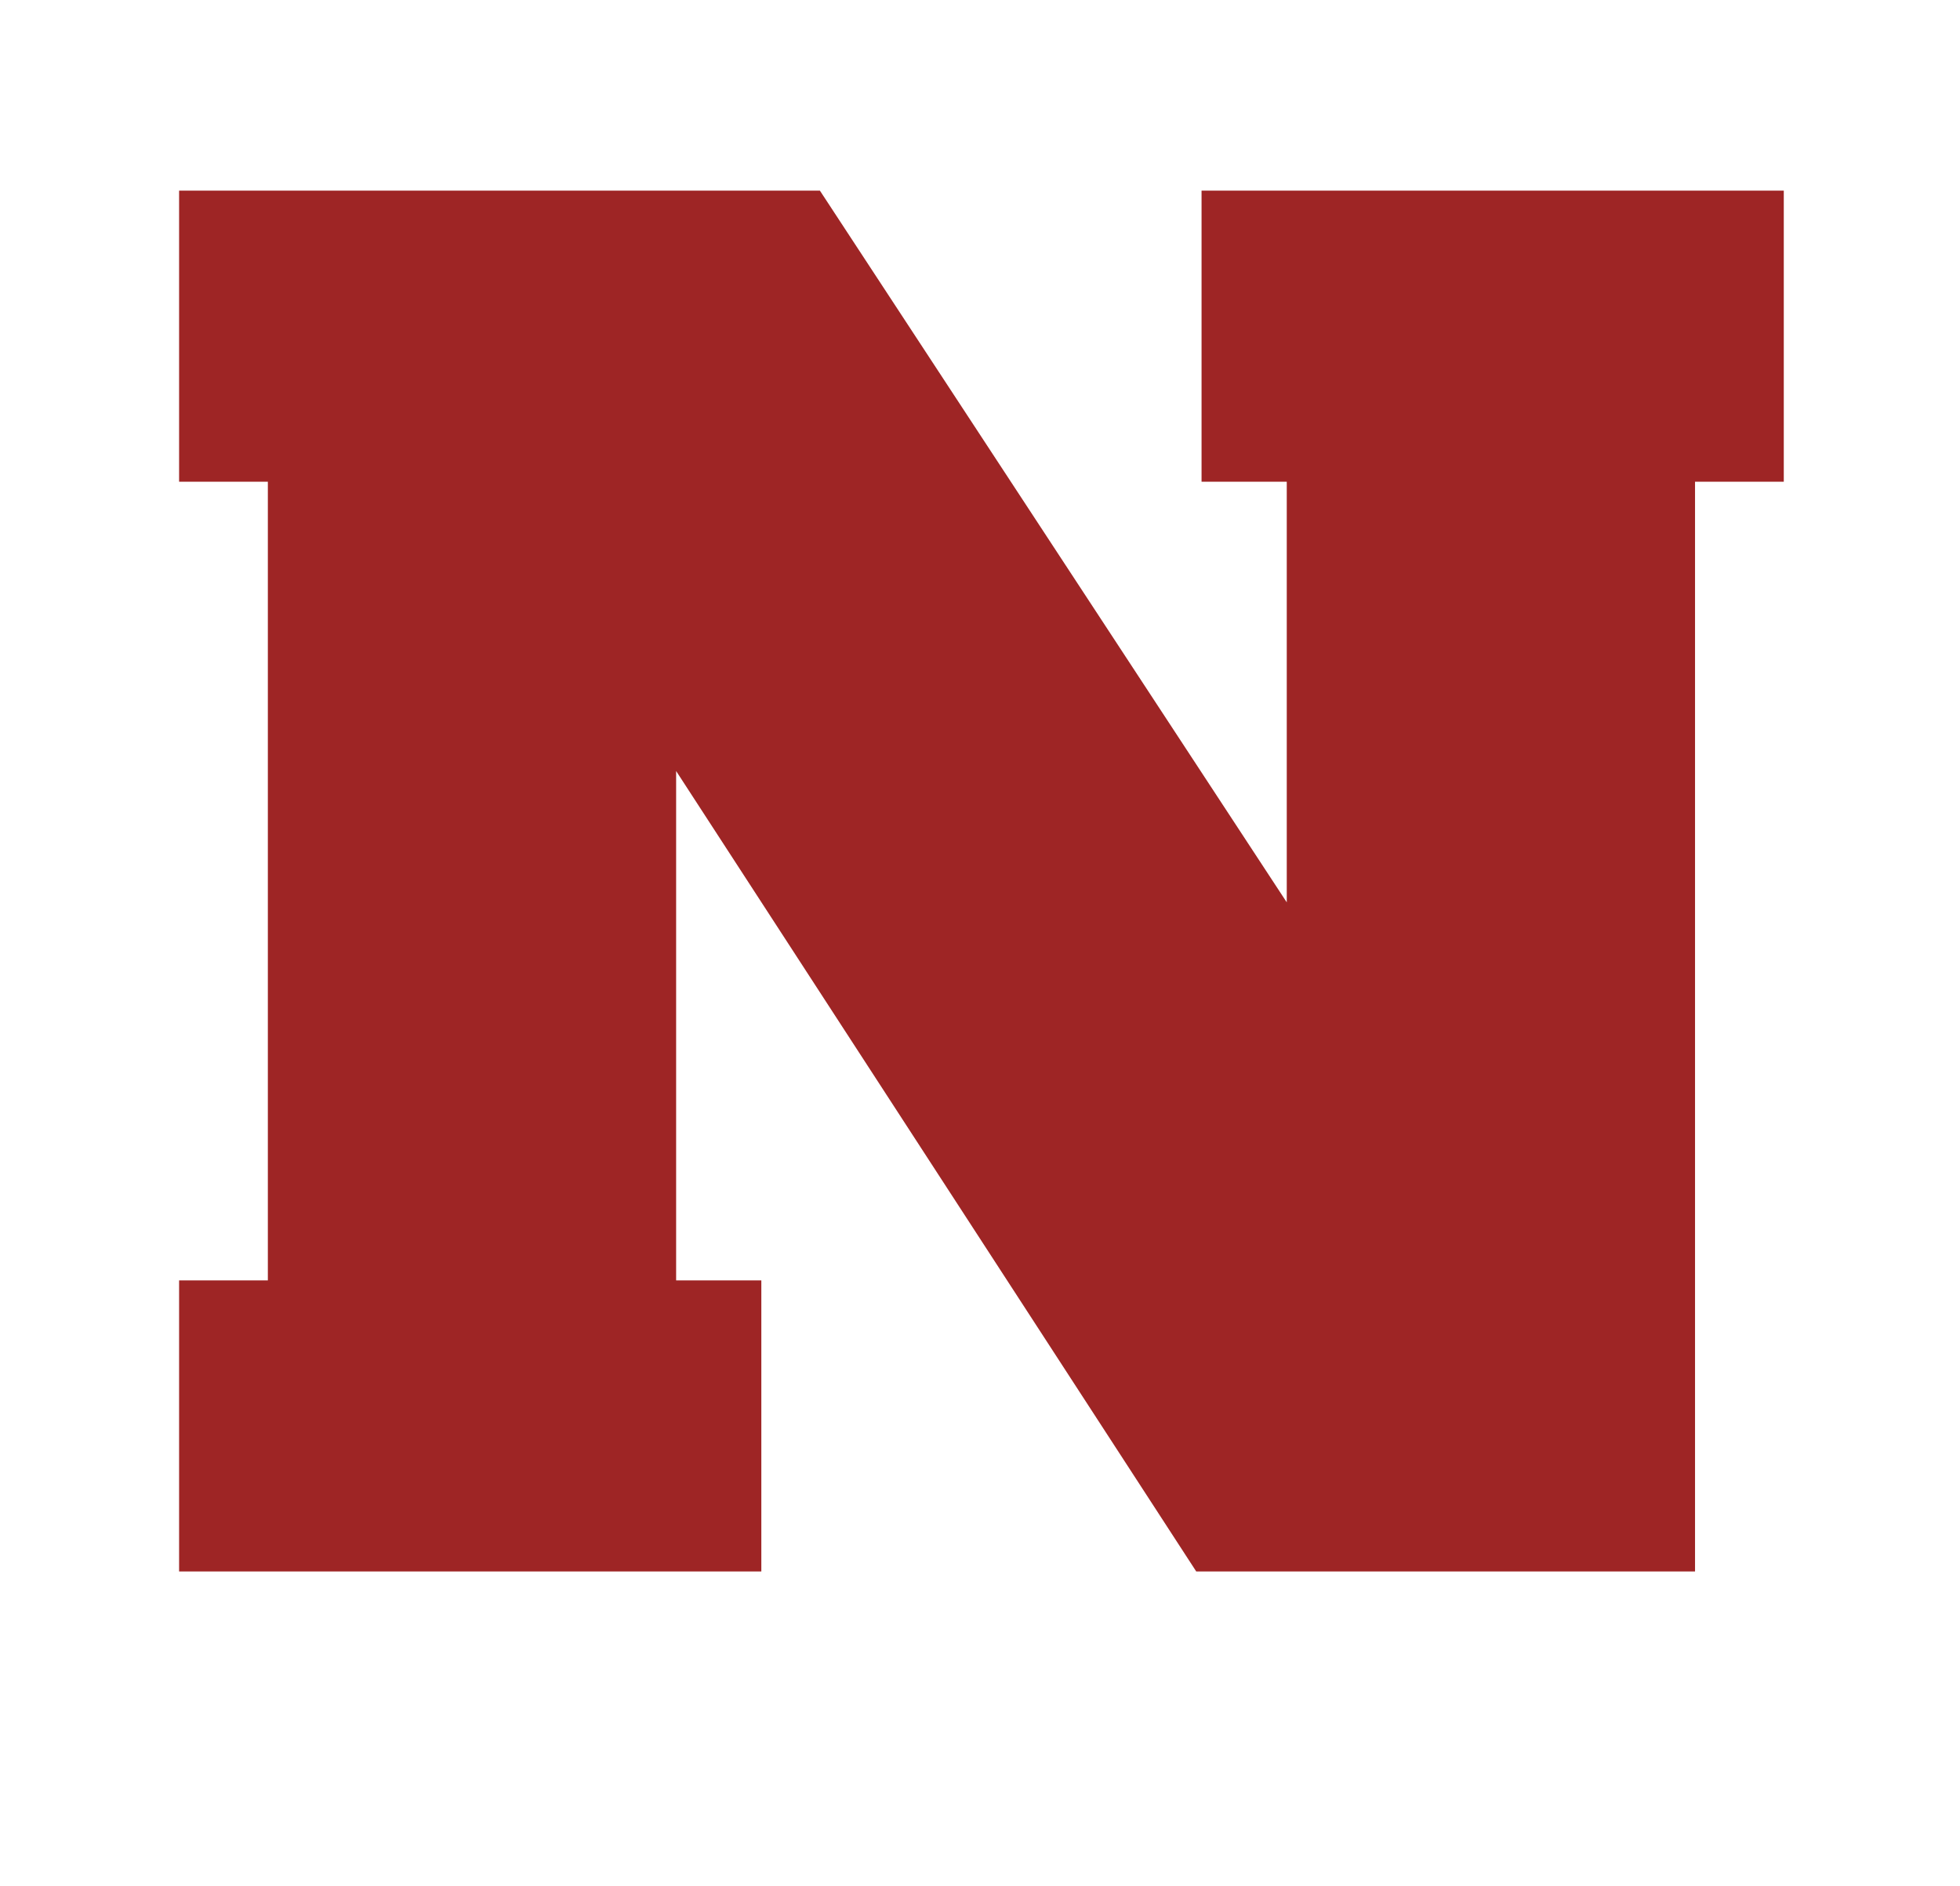 <svg xmlns="http://www.w3.org/2000/svg" width="106" height="102" fill="none"><g clip-path="url(#a)"><path fill="#9E2525" d="M64.982 10.312H96.47v15.744h-4.8V85H64.694L36.566 41.704v27.552h4.608V85H9.686V69.256h4.8v-43.2h-4.8V10.312h34.656L69.59 48.808V26.056h-4.608V10.312Z"/></g><defs><clipPath id="a"><path fill="#fff" d="M0 0h106v102H0z"/></clipPath></defs></svg>